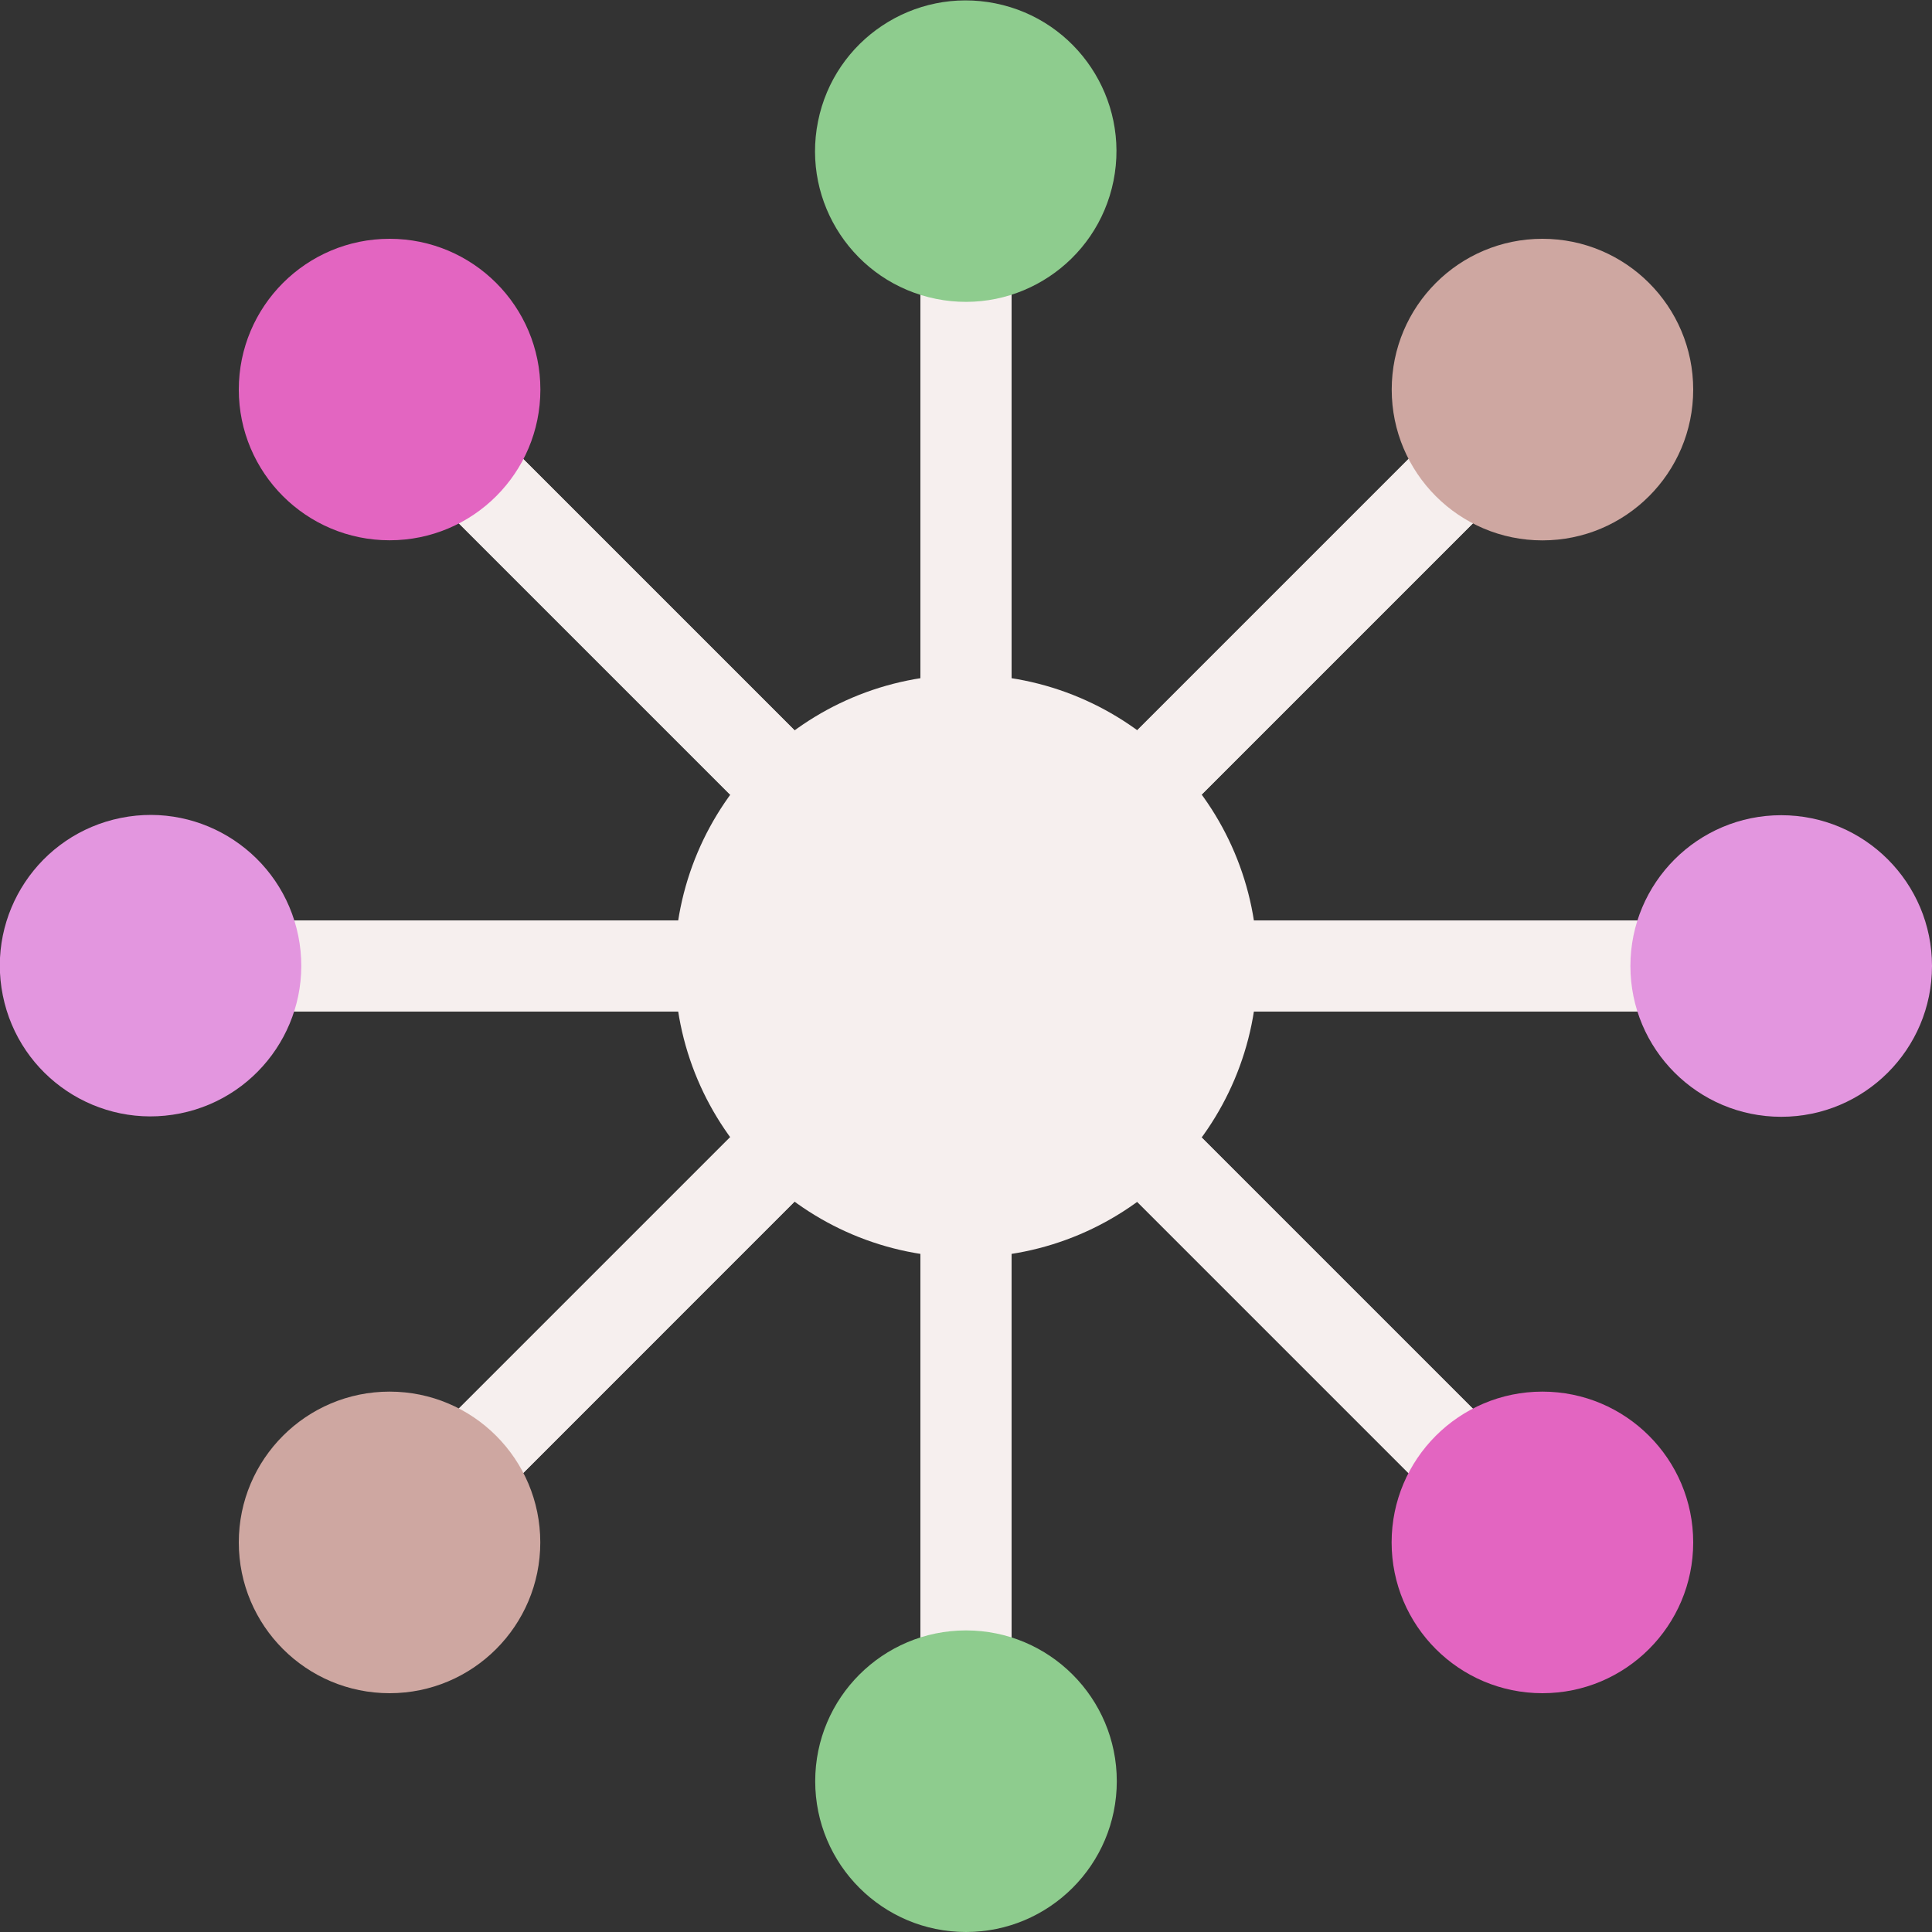 <svg width="20" height="20" viewBox="0 0 20 20" fill="none" xmlns="http://www.w3.org/2000/svg">
<rect x="0" y="0" width="20" height="20" fill="#333333" stroke="none"/>
<g clip-path="url(#clip0)">
<path d="M9.528 1.561H10.472V9.357H9.528V1.561Z" fill="#F6EFEE"/>
<path d="M9.528 10.642H10.472V18.439H9.528V10.642Z" fill="#F6EFEE"/>
<path d="M9.528 1.561H10.472V9.357H9.528V1.561Z" fill="#F6EFEE"/>
<path d="M9.528 10.642H10.472V18.439H9.528V10.642Z" fill="#F6EFEE"/>
<path d="M10.119 9.213L15.631 3.701L16.298 4.367L10.786 9.879L10.119 9.213Z" fill="#F6EFEE"/>
<path d="M3.698 15.633L9.21 10.121L9.877 10.787L4.365 16.3L3.698 15.633Z" fill="#F6EFEE"/>
<path d="M10.119 9.213L15.631 3.701L16.298 4.367L10.786 9.879L10.119 9.213Z" fill="#F6EFEE"/>
<path d="M3.698 15.633L9.21 10.121L9.877 10.787L4.365 16.3L3.698 15.633Z" fill="#F6EFEE"/>
<path d="M10.643 9.529H18.439V10.472H10.643V9.529Z" fill="#F6EFEE"/>
<path d="M1.561 9.528H9.358V10.472H1.561V9.528Z" fill="#F6EFEE"/>
<path d="M10.643 9.529H18.439V10.472H10.643V9.529Z" fill="#F6EFEE"/>
<path d="M1.561 9.528H9.358V10.472H1.561V9.528Z" fill="#F6EFEE"/>
<path d="M10.119 10.788L10.785 10.121L16.297 15.633L15.631 16.3L10.119 10.788Z" fill="#F6EFEE"/>
<path d="M3.699 4.367L4.365 3.7L9.877 9.212L9.211 9.879L3.699 4.367Z" fill="#F6EFEE"/>
<path d="M10.119 10.788L10.785 10.121L16.297 15.633L15.631 16.3L10.119 10.788Z" fill="#F6EFEE"/>
<path d="M3.699 4.367L4.365 3.7L9.877 9.212L9.211 9.879L3.699 4.367Z" fill="#F6EFEE"/>
<path d="M10 13.017C11.666 13.017 13.017 11.666 13.017 10C13.017 8.334 11.666 6.984 10 6.984C8.334 6.984 6.984 8.334 6.984 10C6.984 11.666 8.334 13.017 10 13.017Z" fill="#F6EFEE"/>
<path d="M11.527 1.872C11.696 1.027 11.149 0.205 10.305 0.035C9.46 -0.135 8.637 0.412 8.468 1.257C8.298 2.102 8.845 2.924 9.69 3.094C10.534 3.264 11.357 2.717 11.527 1.872Z" fill="#8ECC8E"/>
<path d="M10 20C10.862 20 11.561 19.301 11.561 18.439C11.561 17.577 10.862 16.878 10 16.878C9.138 16.878 8.439 17.577 8.439 18.439C8.439 19.301 9.138 20 10 20Z" fill="#8ECC8E"/>
<path d="M15.967 5.594C16.829 5.594 17.528 4.895 17.528 4.033C17.528 3.171 16.829 2.472 15.967 2.472C15.105 2.472 14.407 3.171 14.407 4.033C14.407 4.895 15.105 5.594 15.967 5.594Z" fill="#CEA7A1"/>
<path d="M4.033 17.528C4.895 17.528 5.593 16.829 5.593 15.967C5.593 15.105 4.895 14.406 4.033 14.406C3.171 14.406 2.472 15.105 2.472 15.967C2.472 16.829 3.171 17.528 4.033 17.528Z" fill="#CEA7A1"/>
<path d="M18.439 11.561C19.301 11.561 20 10.862 20 10C20 9.138 19.301 8.439 18.439 8.439C17.577 8.439 16.878 9.138 16.878 10C16.878 10.862 17.577 11.561 18.439 11.561Z" fill="#E396DF"/>
<path d="M1.866 11.526C2.71 11.356 3.258 10.534 3.088 9.689C2.918 8.845 2.095 8.297 1.251 8.467C0.406 8.637 -0.141 9.459 0.029 10.304C0.199 11.149 1.021 11.696 1.866 11.526Z" fill="#E396DF"/>
<path d="M15.967 17.528C16.829 17.528 17.528 16.829 17.528 15.967C17.528 15.105 16.829 14.406 15.967 14.406C15.105 14.406 14.406 15.105 14.406 15.967C14.406 16.829 15.105 17.528 15.967 17.528Z" fill="#E365C1"/>
<path d="M4.033 5.593C4.895 5.593 5.594 4.895 5.594 4.033C5.594 3.171 4.895 2.472 4.033 2.472C3.171 2.472 2.472 3.171 2.472 4.033C2.472 4.895 3.171 5.593 4.033 5.593Z" fill="#E365C1"/>
</g>
<defs>
<clipPath id="clip0">
<rect width="20" height="20" fill="white"/>
</clipPath>
</defs>
</svg>
